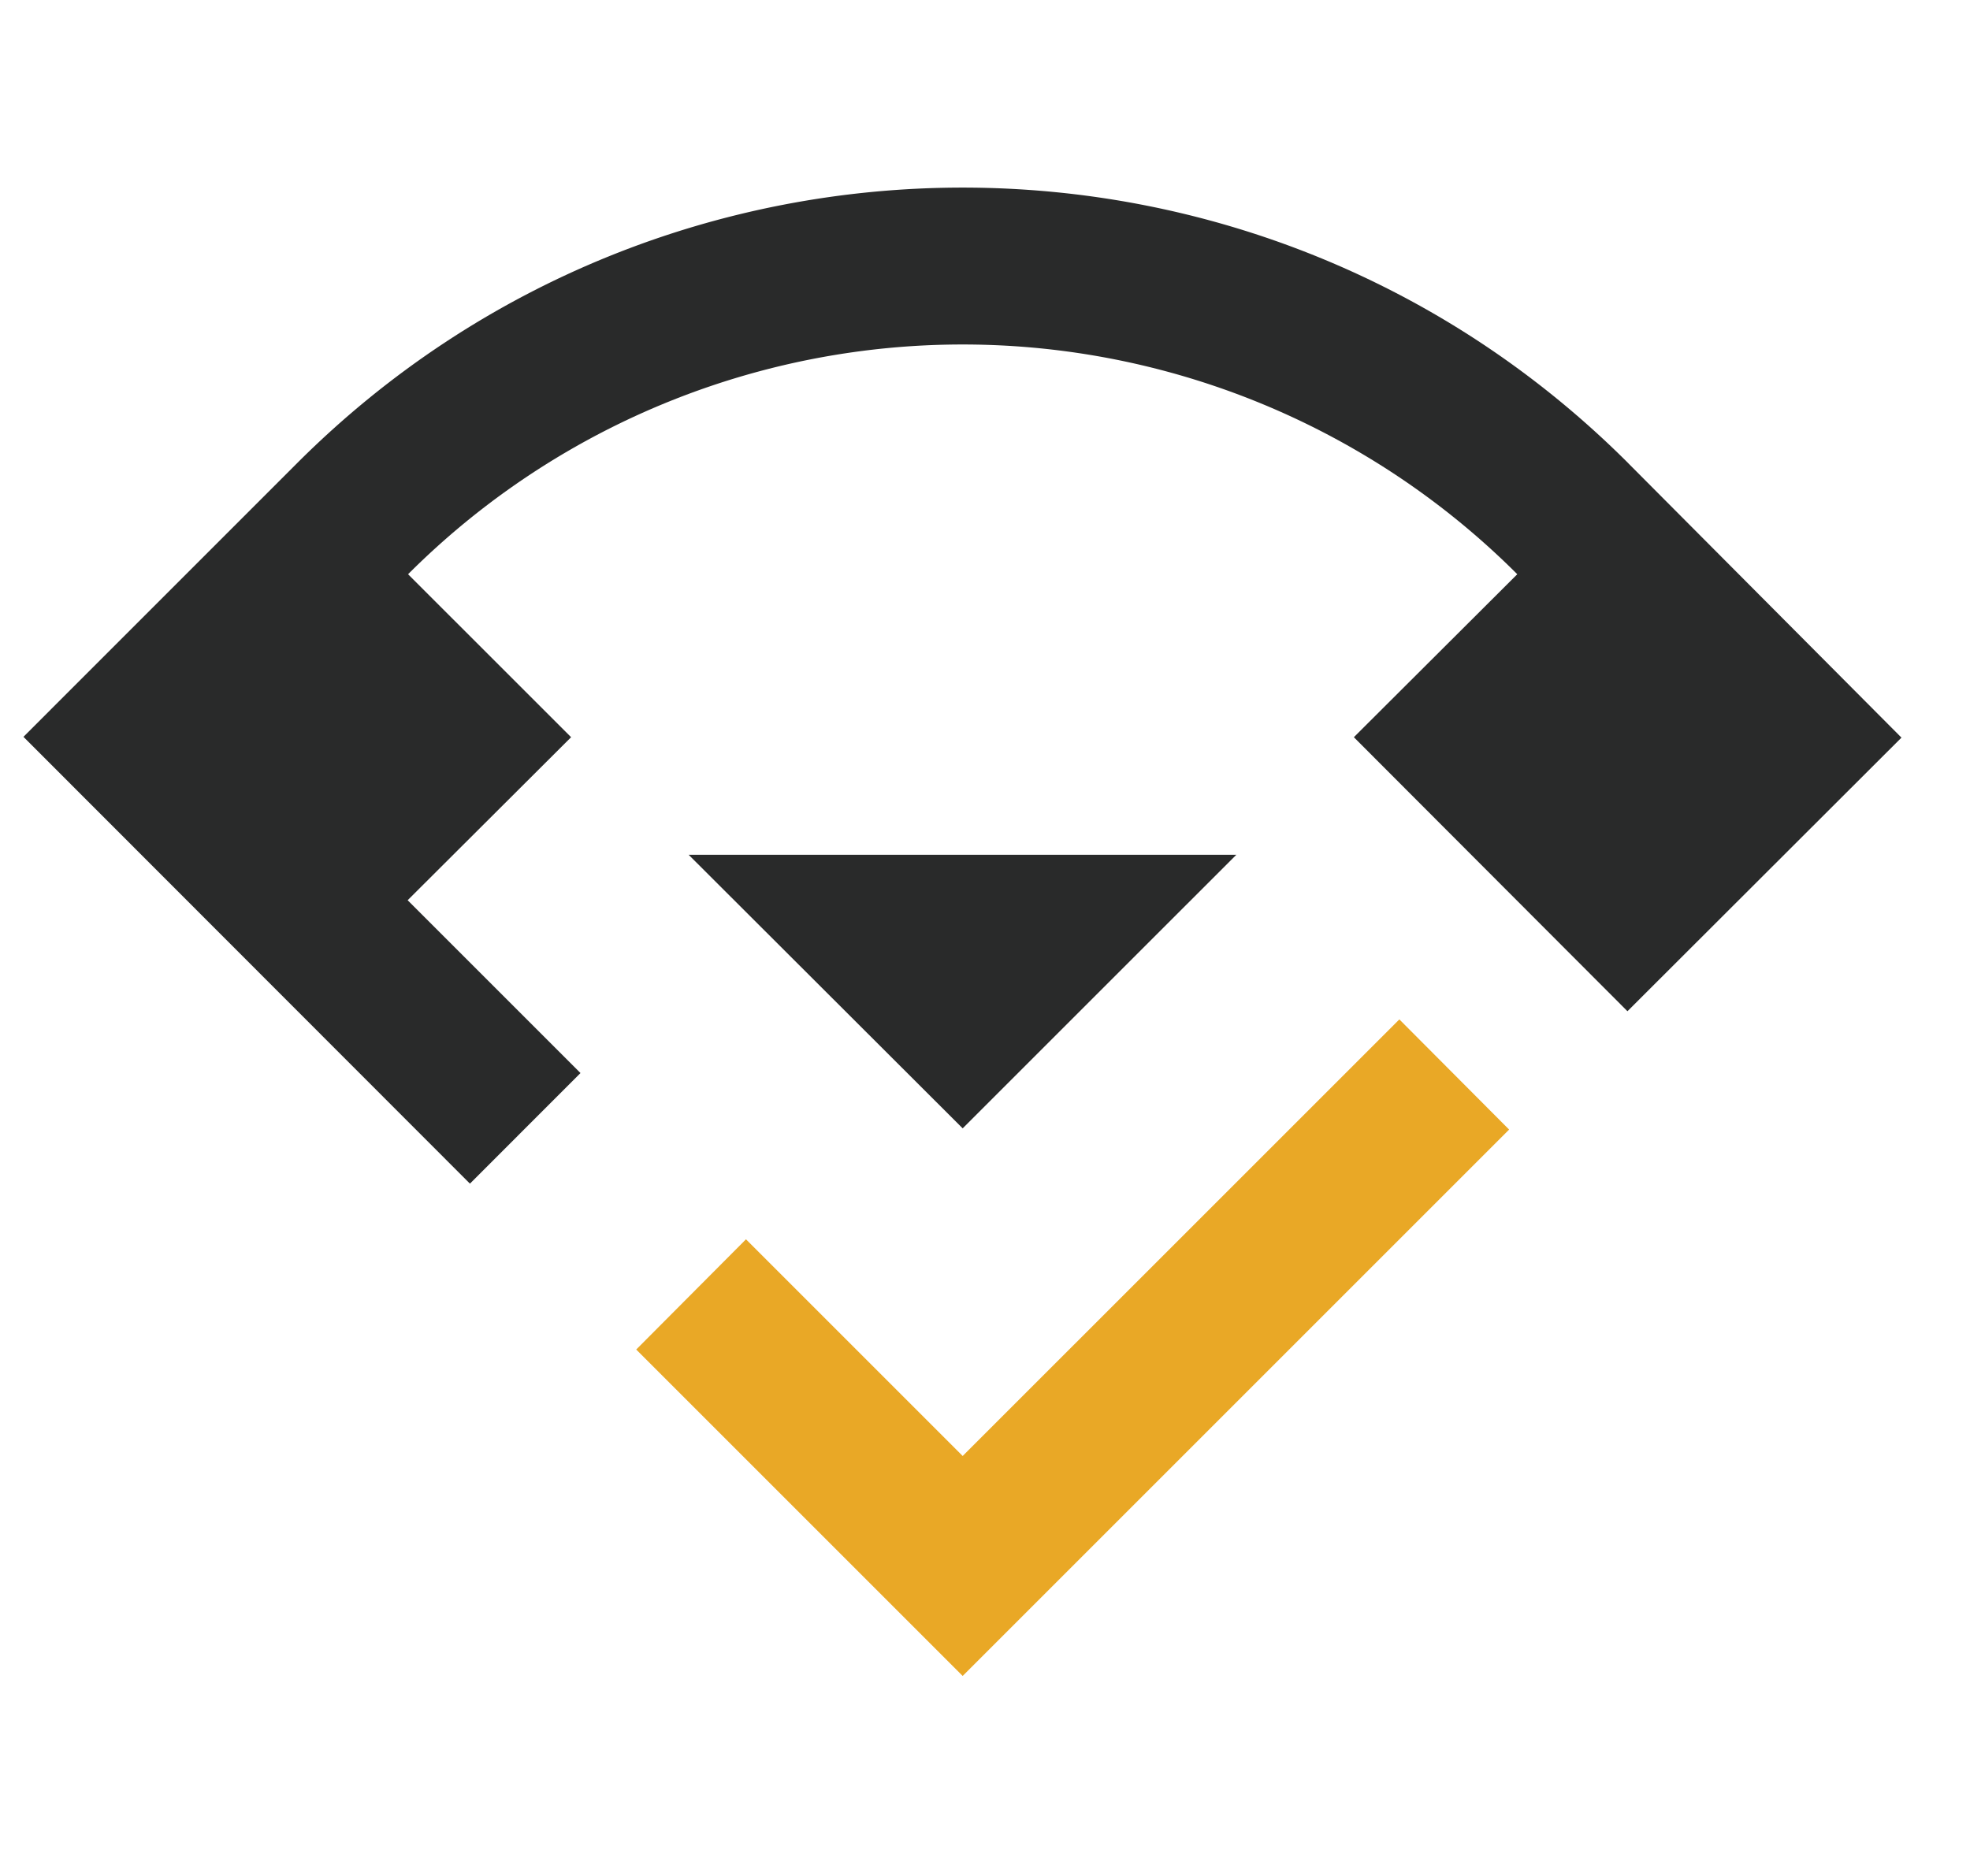 <svg width="42" height="40" xmlns="http://www.w3.org/2000/svg"><g fill-rule="nonzero" fill="none"><path fill="#E9A826" d="M20.524 31.045l-4.62-4.62-2.34 2.35 6.96 6.96 11.65-11.65-2.34-2.349z"/><path d="M34.715 9.877c-7.838-7.836-20.544-7.836-28.382 0L.5 15.711l9.519 9.527 2.349-2.35.008-.008-3.685-3.685 3.485-3.476L8.7 12.244a16.719 16.719 0 0123.648 0l-3.484 3.475 5.833 5.843 5.842-5.834-5.824-5.85z" fill="#292A2A"/><path fill="#292A2A" d="M14.682 18.226l5.842 5.833 5.834-5.833H14.682z"/></g></svg>